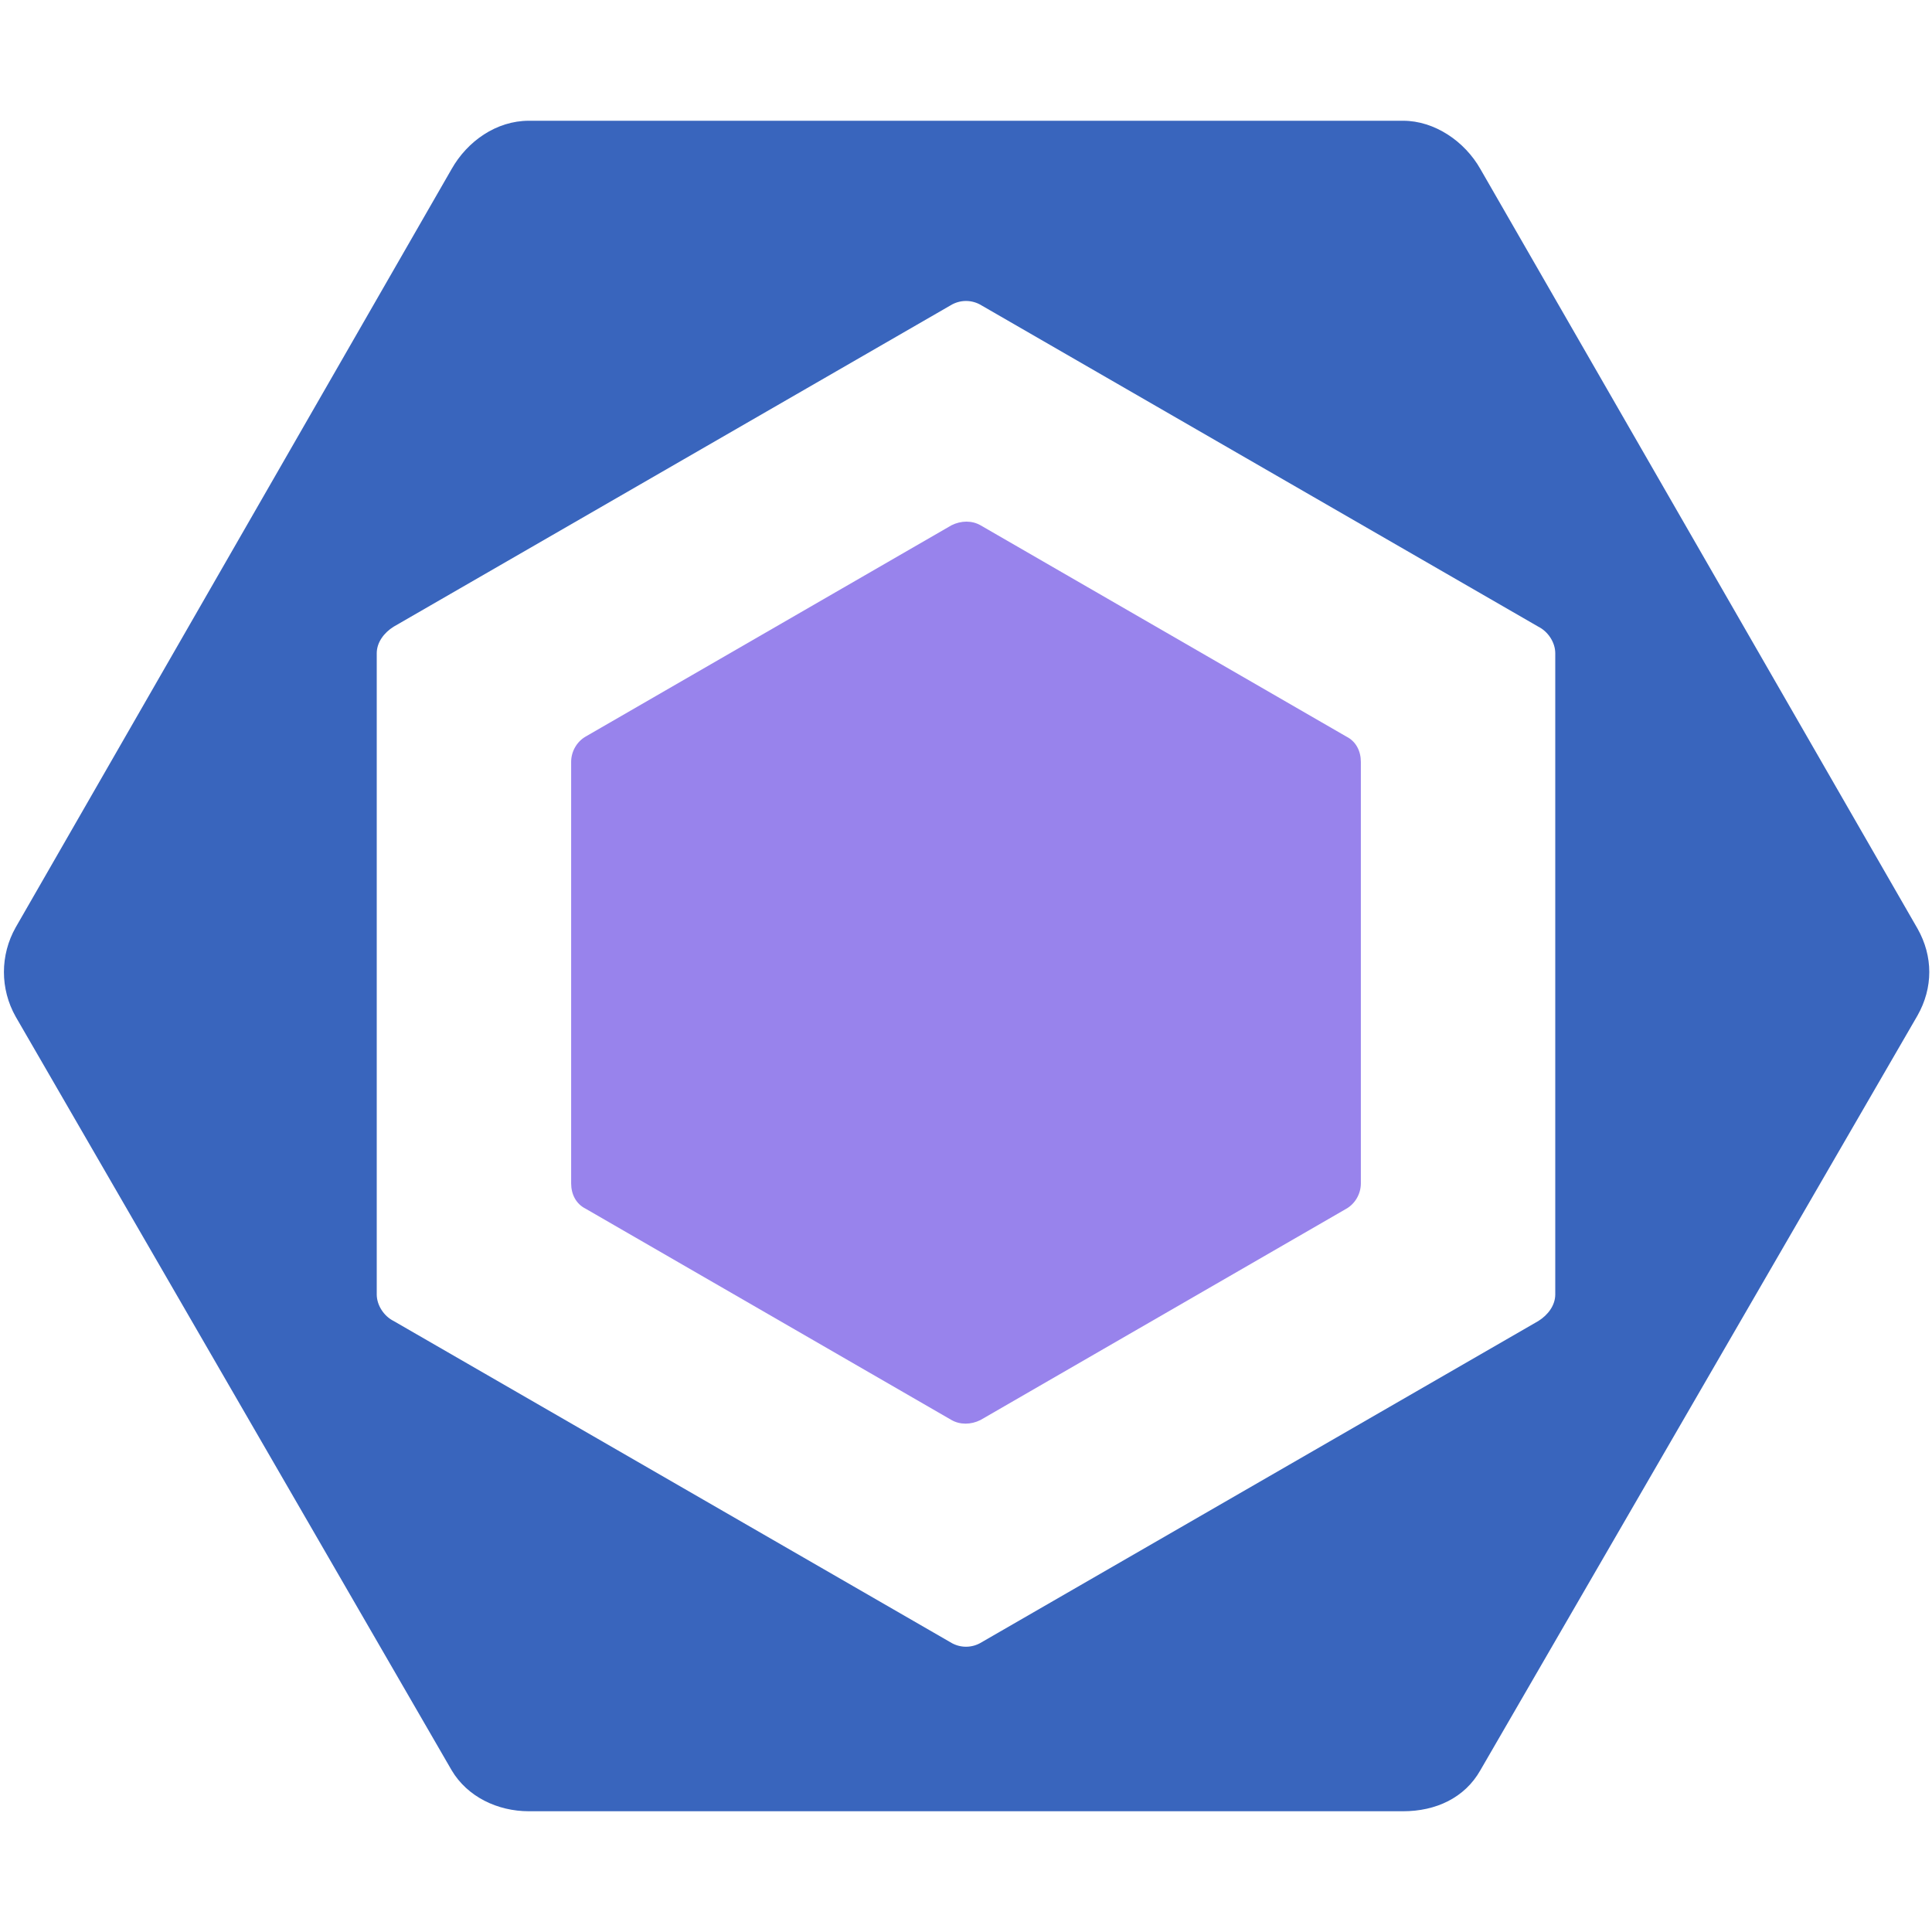 <!--
  Derived from vsc-material-theme-icons
  Licensed under Apache License 2.0
  http://www.apache.org/licenses/LICENSE-2.0

  Modified under GPLv3
-->
<svg viewBox="0 0 16 16" xmlns="http://www.w3.org/2000/svg">
  <path
    d="M4.85,6.1l3.03-1.75c.08-.04.17-.04.24,0l3.03,1.75c.08.04.12.12.12.21v3.49c0,.09-.05.17-.12.21l-3.03,1.75c-.08.04-.17.04-.24,0l-3.03-1.75c-.08-.04-.12-.12-.12-.21v-3.49c0-.09.05-.17.12-.21Z"
    fill="#9883ec"
  />
  <path
    d="M12.26,1.4l3.62,6.29h0c.13.23.13.49,0,.72l-3.62,6.25c-.13.23-.37.34-.64.34h-7.24c-.26,0-.51-.12-.64-.34L.13,8.42c-.13-.23-.13-.51,0-.74L3.74,1.4c.13-.23.37-.4.64-.4h7.24c.26,0,.51.17.64.4ZM12.74,10.94c.08-.05.14-.13.14-.22v-5.31c0-.09-.06-.18-.14-.22l-4.61-2.66c-.08-.05-.18-.05-.26,0l-4.61,2.66c-.08.05-.14.13-.14.22v5.31c0,.09.06.18.14.22l4.61,2.66c.08.05.18.05.26,0l4.61-2.66Z"
    fill="#3965bd"
  />
</svg>
